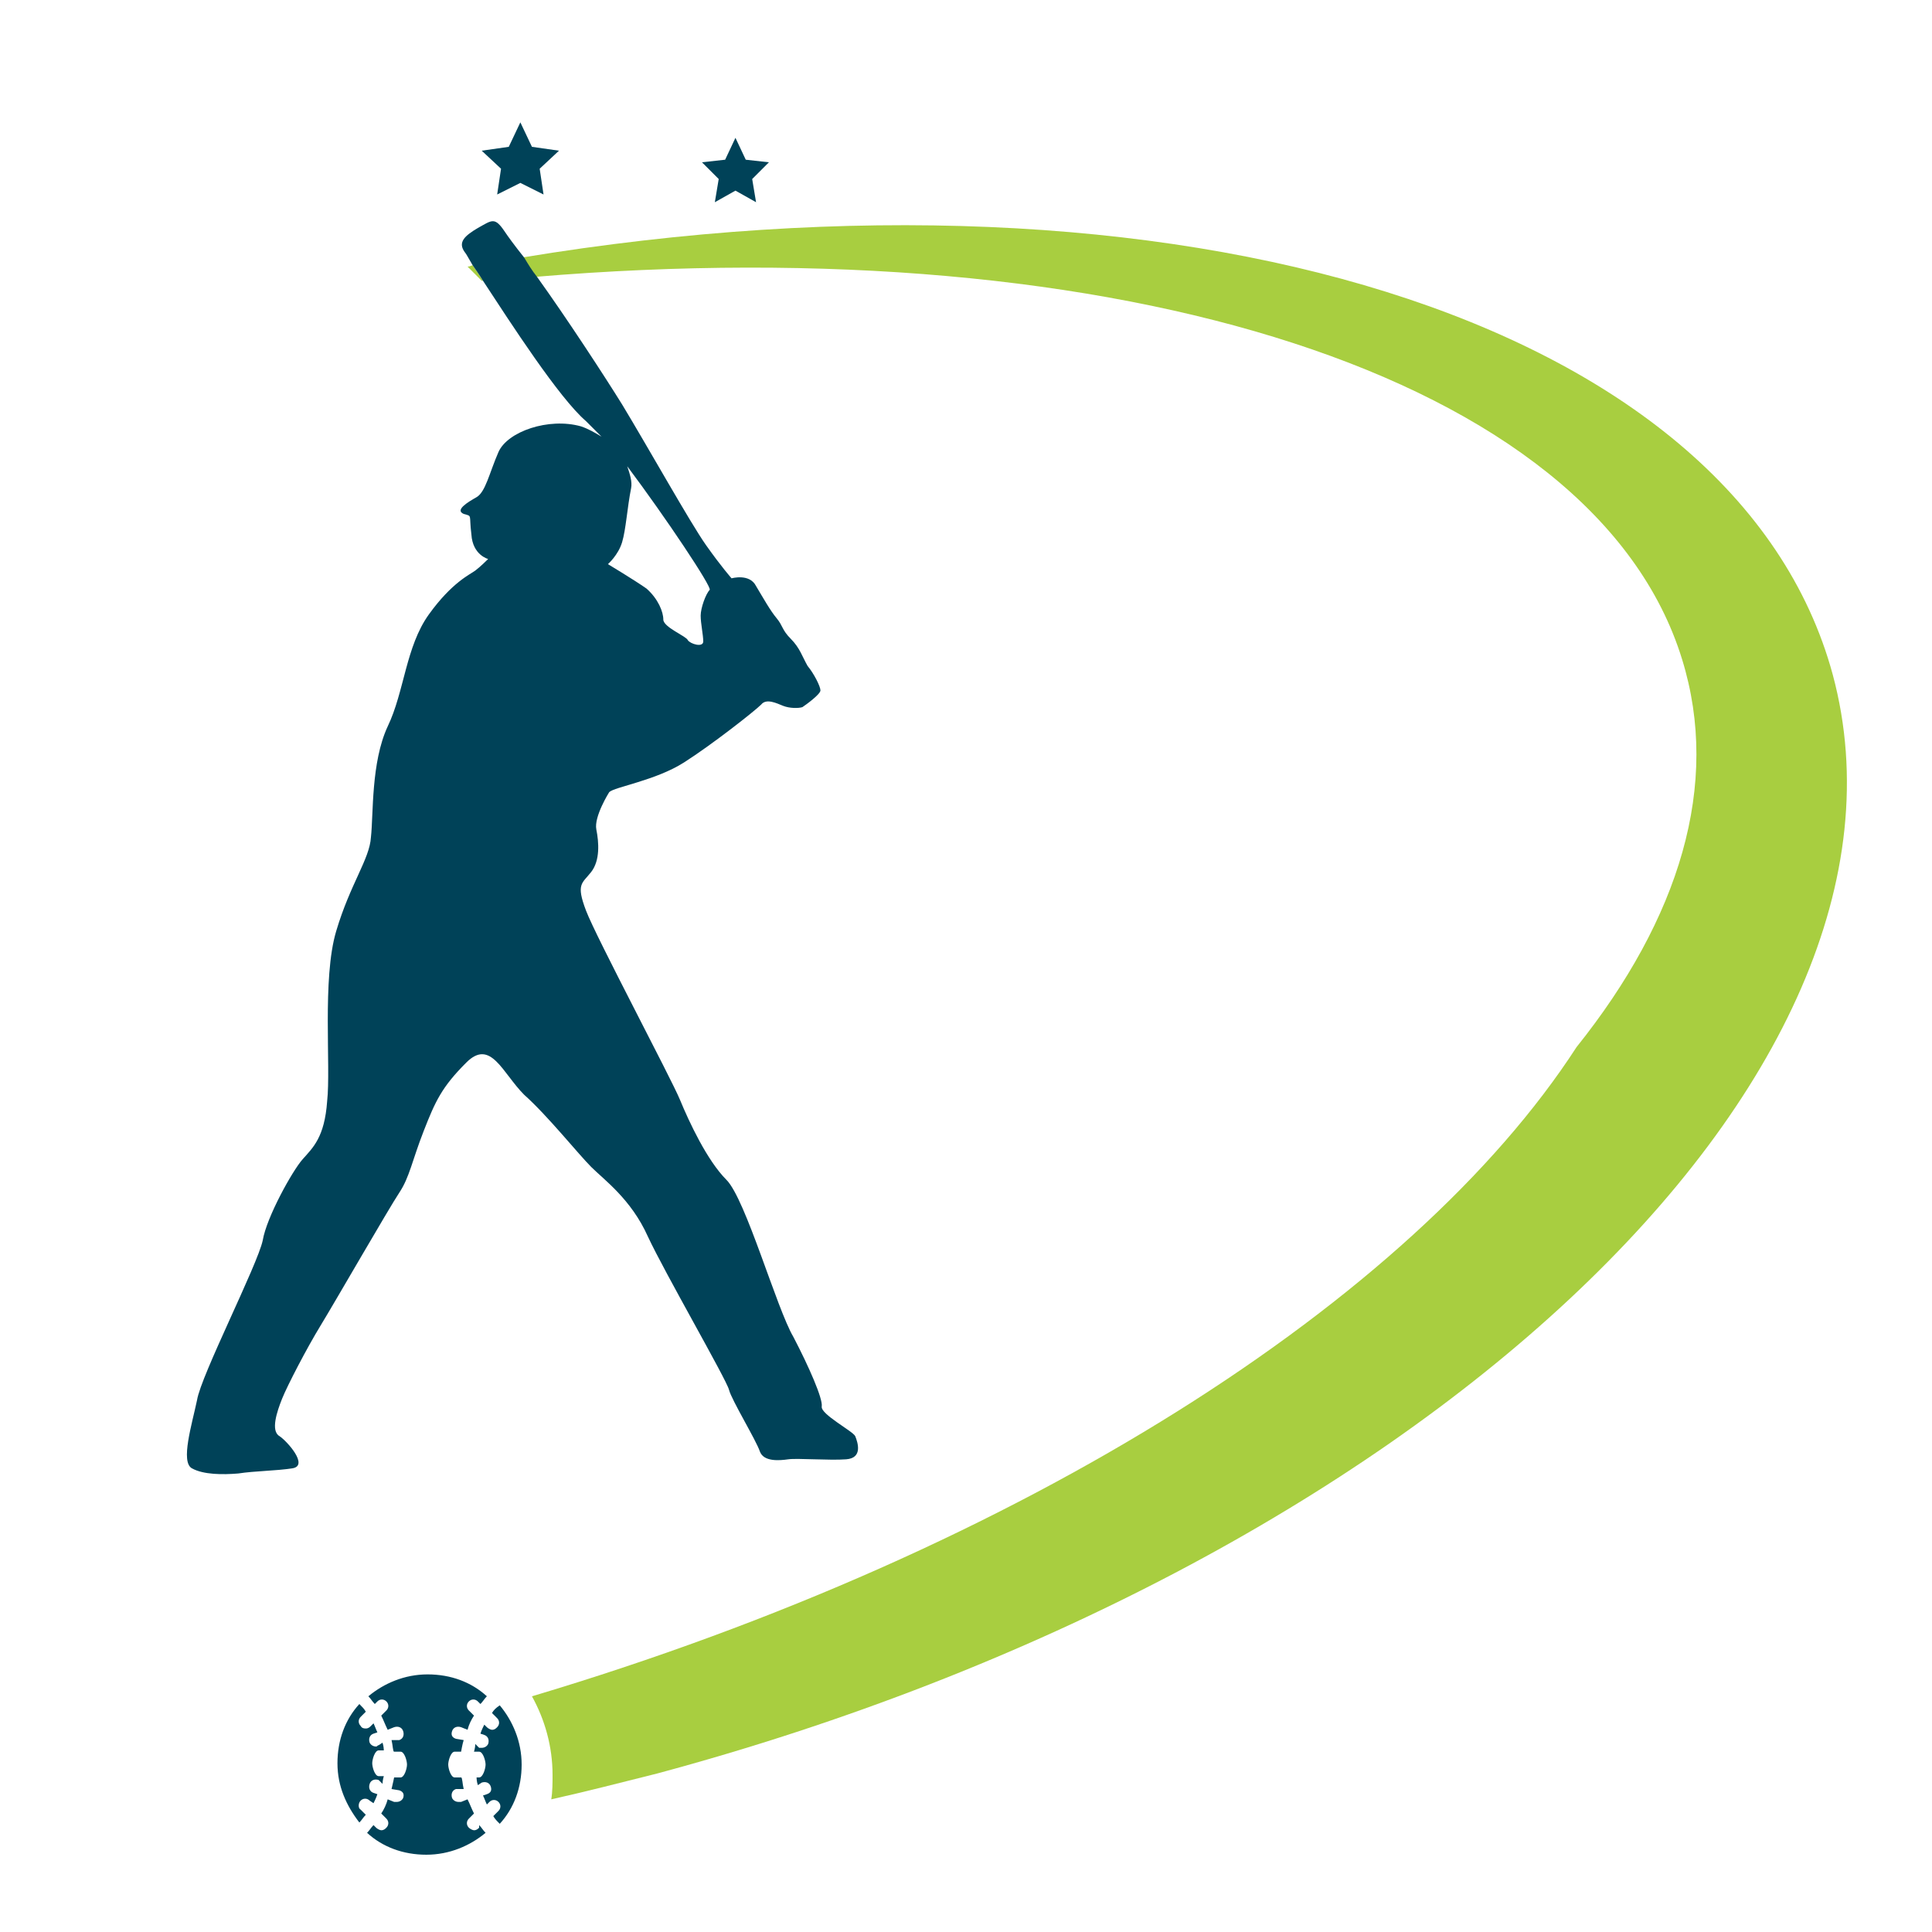 <?xml version="1.0" encoding="utf-8"?>
<!-- Generator: Adobe Illustrator 18.1.0, SVG Export Plug-In . SVG Version: 6.00 Build 0)  -->
<svg version="1.1" id="Layer_1" xmlns="http://www.w3.org/2000/svg" xmlns:xlink="http://www.w3.org/1999/xlink" x="0px" y="0px"
	 viewBox="0 0 150 150" enable-background="new 0 0 150 150" xml:space="preserve">
<g>
	<path fill="none" d="M48.9,38c-0.2,1.5-0.4,3.2-0.7,4.2c-0.3,1-1.1,1.7-1.1,1.7s2,1.1,3,1.9c1,0.7,1.3,1.8,1.3,2.4
		c0,0.6,1.8,1.3,1.9,1.6c0.2,0.3,1.2,0.6,1.2,0.1c0-0.5-0.2-1.4-0.2-2c0-0.6,0.4-1.7,0.7-2c0.2-0.2-3.4-5.6-6.5-9.5
		C48.9,36.9,49,37.5,48.9,38z"/>
	<path fill="#A8CE40" d="M142.3,52.4c-7.5-27.7-51-40.8-101.8-32.4c0.3,0.4,0.7,0.9,1,1.5c45.1-3.8,82.3,7.6,89.1,29.7
		c3,9.7-0.2,20.1-8.2,30.1c-12.7,19.6-42.9,39-81.1,50.4c1,1.8,1.6,3.9,1.6,6.1c0,0.6,0,1.3-0.1,1.9c2.7-0.6,5.4-1.3,8.2-2
		C109.8,121.9,150.7,83.7,142.3,52.4z"/>
	<path fill="#A8CE40" d="M36.3,20.7C36.3,20.7,36.3,20.7,36.3,20.7c0.4,0.4,0.8,0.8,1.1,1.1c0,0,0.1,0,0.1,0
		c-0.3-0.5-0.6-0.9-0.8-1.2C36.6,20.6,36.5,20.7,36.3,20.7z"/>
	<path fill="#004258" d="M39.2,18c-0.8-1.2-1-0.9-2.1-0.3c-1,0.6-1.6,1.1-1,1.9c0.1,0.1,0.3,0.5,0.6,1c0.2,0.3,0.5,0.7,0.8,1.2
		c2.1,3.2,5.9,9.1,8,10.9c0.3,0.3,0.7,0.7,1.2,1.2c-0.5-0.3-1-0.6-1.6-0.8c-2.5-0.7-5.7,0.4-6.4,2c-0.7,1.6-1,3.1-1.7,3.5
		c-0.7,0.4-1.7,1-1,1.3c0.7,0.2,0.4,0,0.6,1.6c0.1,1.6,1.3,1.9,1.3,1.9s-0.6,0.6-1,0.9c-0.4,0.3-1.8,0.9-3.6,3.4
		c-1.8,2.5-1.9,6-3.2,8.7c-1.3,2.8-1.1,6.8-1.3,8.6c-0.1,1.7-1.6,3.6-2.7,7.3c-1.1,3.7-0.4,10.5-0.7,13.2c-0.2,2.8-1.1,3.6-1.9,4.5
		s-2.8,4.5-3.1,6.3c-0.4,1.9-4.8,10.5-5.1,12.4c-0.4,1.9-1.3,4.8-0.4,5.3c0.9,0.5,2.4,0.5,3.6,0.4c1.3-0.2,2.9-0.2,4.2-0.4
		c1.3-0.2-0.4-2.1-1-2.5c-0.7-0.4-0.2-1.9,0.2-2.9c0.4-1,1.9-3.9,3-5.7c1.1-1.8,5.3-9.1,6.1-10.3c0.8-1.2,1-2.5,1.9-4.8
		c0.9-2.3,1.4-3.4,3.3-5.3c1.9-1.9,2.8,0.8,4.5,2.5c1.8,1.6,4.2,4.6,5.2,5.6c1,1,3.1,2.5,4.4,5.4c1.3,2.8,6.1,11.1,6.3,11.9
		c0.2,0.8,2.1,3.9,2.4,4.8c0.3,0.8,1.5,0.7,2.2,0.6c0.7-0.1,3.2,0.1,4.5,0c1.3-0.1,0.9-1.3,0.7-1.8c-0.2-0.4-2.7-1.7-2.6-2.3
		c0.1-0.6-1-3.1-2.2-5.4c-1.3-2.2-3.7-10.7-5.2-12.2c-1.5-1.5-2.9-4.5-3.6-6.2c-0.7-1.7-6.5-12.6-7.3-14.7c-0.8-2.1-0.3-2.1,0.4-3
		c0.7-0.9,0.6-2.3,0.4-3.3c-0.2-1,1-2.9,1-2.9c0.4-0.4,3.6-0.9,5.8-2.3c2.2-1.4,5.5-4,6-4.5c0.4-0.5,1.2-0.1,1.7,0.1
		c0.5,0.2,1.2,0.2,1.5,0.1c0.3-0.2,1.4-1,1.4-1.3s-0.5-1.3-1-1.9c-0.4-0.7-0.6-1.4-1.3-2.1c-0.7-0.7-0.6-1-1.1-1.6
		c-0.5-0.6-1-1.5-1.6-2.5c-0.5-1-1.9-0.6-1.9-0.6s-0.8-0.9-2-2.6c-1.2-1.7-4.5-7.6-6.5-10.9c-1.3-2.1-4.3-6.7-6.6-9.9
		c-0.4-0.5-0.7-1-1-1.5C39.9,19,39.4,18.3,39.2,18z M55.1,45.8c-0.3,0.3-0.7,1.4-0.7,2c0,0.6,0.2,1.5,0.2,2c0,0.5-1,0.2-1.2-0.1
		c-0.1-0.3-1.9-1-1.9-1.6c0-0.6-0.4-1.6-1.3-2.4c-1-0.7-3-1.9-3-1.9s0.8-0.7,1.1-1.7c0.3-1,0.4-2.7,0.7-4.2c0.1-0.5-0.1-1.1-0.3-1.7
		C51.7,40.2,55.3,45.6,55.1,45.8z"/>
	<path fill="#004258" d="M38.2,133l0.4,0.4c0.2,0.2,0.2,0.5,0,0.7c-0.1,0.1-0.2,0.2-0.4,0.2c-0.1,0-0.3-0.1-0.4-0.2l-0.2-0.2
		c-0.1,0.2-0.2,0.4-0.3,0.7l0.3,0.1c0.3,0.1,0.4,0.4,0.3,0.7c-0.1,0.2-0.3,0.3-0.5,0.3c-0.1,0-0.1,0-0.2,0l-0.3-0.3
		c0,0.3-0.1,0.6-0.1,0.6h0.4c0.3,0,0.5,0.7,0.5,1c0,0.3-0.2,1-0.5,1H37c0,0,0,0.3,0.1,0.6l0.3-0.2c0.3-0.1,0.6,0,0.7,0.3
		c0.1,0.3,0,0.5-0.3,0.6l-0.3,0.1c0.1,0.2,0.2,0.5,0.3,0.7l0.2-0.2c0.2-0.2,0.5-0.2,0.7,0c0.2,0.2,0.2,0.5,0,0.7l-0.4,0.4
		c0.1,0.2,0.3,0.4,0.5,0.6c1.1-1.2,1.7-2.8,1.7-4.6c0-1.8-0.7-3.4-1.7-4.6C38.5,132.6,38.3,132.8,38.2,133z"/>
	<path fill="#004258" d="M37.2,141.9c-0.1,0.1-0.2,0.2-0.4,0.2c-0.1,0-0.3-0.1-0.4-0.2c-0.2-0.2-0.2-0.5,0-0.7l0.4-0.4
		c-0.2-0.4-0.3-0.7-0.5-1.1l-0.5,0.2c-0.1,0-0.1,0-0.2,0c-0.2,0-0.4-0.1-0.5-0.3c-0.1-0.3,0-0.6,0.3-0.7l0.6,0
		c-0.1-0.4-0.1-0.9-0.2-0.9h-0.5c-0.3,0-0.5-0.7-0.5-1c0-0.3,0.2-1,0.5-1h0.5c0,0,0.1-0.6,0.2-0.9l-0.6-0.1
		c-0.3-0.1-0.4-0.3-0.3-0.6c0.1-0.3,0.4-0.4,0.7-0.3l0.5,0.2c0.1-0.4,0.3-0.8,0.5-1.1l-0.4-0.4c-0.2-0.2-0.2-0.5,0-0.7
		c0.2-0.2,0.5-0.2,0.7,0l0.2,0.2c0.2-0.2,0.3-0.4,0.5-0.6c-1.2-1.1-2.8-1.7-4.6-1.7c-1.8,0-3.4,0.7-4.6,1.7c0.2,0.2,0.3,0.4,0.5,0.6
		l0.2-0.2c0.2-0.2,0.5-0.2,0.7,0c0.2,0.2,0.2,0.5,0,0.7l-0.4,0.4c0.2,0.4,0.3,0.7,0.5,1.1l0.5-0.2c0.3-0.1,0.6,0,0.7,0.3
		c0.1,0.3,0,0.6-0.3,0.7l-0.6,0c0.1,0.4,0.1,0.9,0.2,0.9h0.5c0.3,0,0.5,0.7,0.5,1c0,0.3-0.2,1-0.5,1h-0.5c0,0-0.1,0.5-0.2,0.9
		l0.6,0.1c0.3,0.1,0.4,0.3,0.3,0.6c-0.1,0.2-0.3,0.3-0.5,0.3c-0.1,0-0.1,0-0.2,0l-0.5-0.2c-0.1,0.4-0.3,0.8-0.5,1.1l0.4,0.4
		c0.2,0.2,0.2,0.5,0,0.7c-0.1,0.1-0.2,0.2-0.4,0.2c-0.1,0-0.3-0.1-0.4-0.2l-0.2-0.2c-0.2,0.2-0.3,0.4-0.5,0.6
		c1.2,1.1,2.8,1.7,4.6,1.7c1.8,0,3.4-0.7,4.6-1.7c-0.2-0.2-0.3-0.4-0.5-0.6L37.2,141.9z"/>
	<path fill="#004258" d="M28,139.8c0.2-0.2,0.5-0.2,0.7,0L29,140c0.1-0.2,0.2-0.4,0.3-0.7l-0.3-0.1c-0.3-0.1-0.4-0.4-0.3-0.7
		c0.1-0.3,0.4-0.4,0.7-0.3l0.3,0.3c0-0.3,0.1-0.6,0.1-0.6h-0.4c-0.3,0-0.5-0.7-0.5-1c0-0.3,0.2-1,0.5-1h0.4c0,0,0-0.3-0.1-0.6
		l-0.3,0.2c-0.1,0-0.1,0.1-0.2,0.1c-0.2,0-0.4-0.1-0.5-0.3c-0.1-0.3,0-0.6,0.3-0.7l0.3-0.1c-0.1-0.2-0.2-0.5-0.3-0.7l-0.2,0.2
		c-0.1,0.1-0.2,0.2-0.4,0.2c-0.1,0-0.3,0-0.4-0.2c-0.2-0.2-0.2-0.5,0-0.7l0.4-0.4c-0.1-0.2-0.3-0.4-0.5-0.6
		c-1.1,1.2-1.7,2.8-1.7,4.6c0,1.8,0.7,3.3,1.7,4.6c0.2-0.2,0.3-0.4,0.5-0.6l-0.4-0.4C27.8,140.4,27.8,140,28,139.8z"/>
	<polygon fill="#004258" points="38.6,15.1 40.4,14.2 42.2,15.1 41.9,13.1 43.4,11.7 41.3,11.4 40.4,9.5 39.5,11.4 37.4,11.7 
		38.9,13.1 	"/>
	<polygon fill="#004258" points="55.5,15.7 57.1,14.8 58.7,15.7 58.4,13.9 59.7,12.6 57.9,12.4 57.1,10.7 56.3,12.4 54.5,12.6 
		55.8,13.9 	"/>
</g>
</svg>
